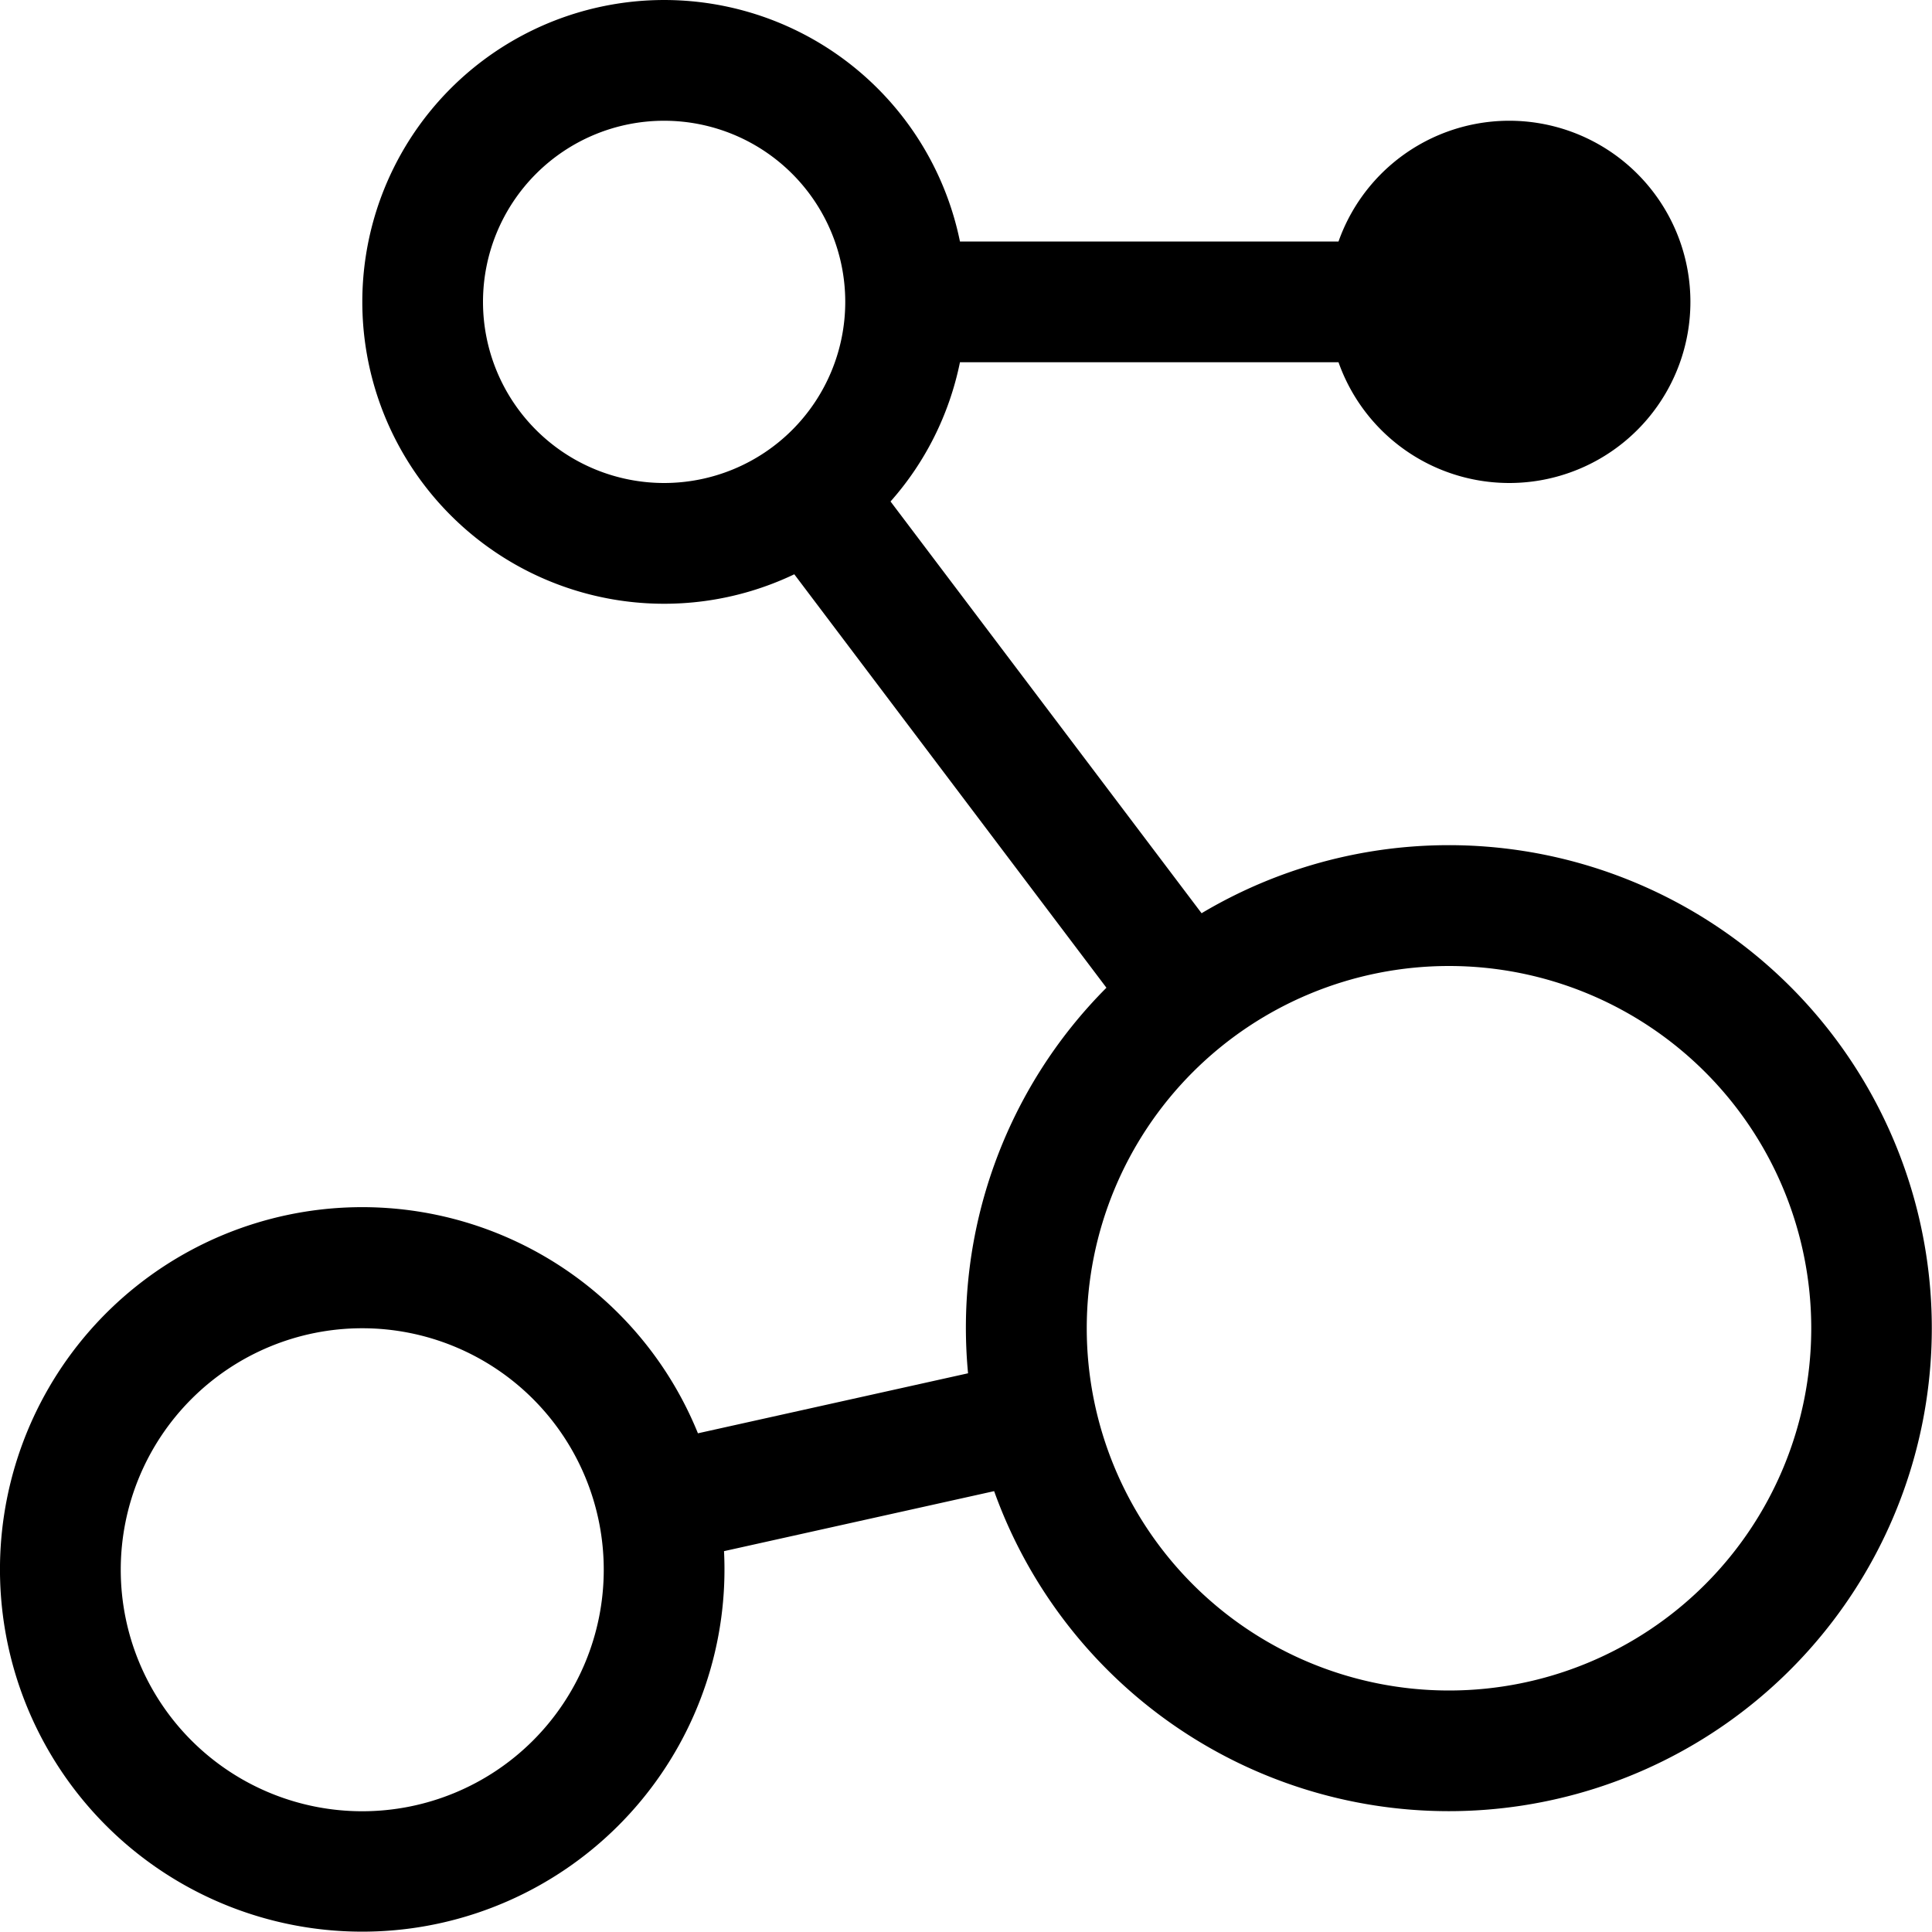 <?xml version="1.0" standalone="no"?><!DOCTYPE svg PUBLIC "-//W3C//DTD SVG 1.1//EN" "http://www.w3.org/Graphics/SVG/1.1/DTD/svg11.dtd"><svg t="1581001424927" class="icon" viewBox="0 0 1024 1024" version="1.1" xmlns="http://www.w3.org/2000/svg" p-id="16974" xmlns:xlink="http://www.w3.org/1999/xlink" width="200" height="200"><defs><style type="text/css"></style></defs><path d="M508.8 128h200.64a96 96 0 1 1 0 64H508.8c-5.696 27.904-18.56 53.248-36.8 73.792l164.864 218.24a256 256 0 1 1-109.952 306.304l-143.168 31.808a192 192 0 1 1-13.824-62.464l143.168-31.808A255.168 255.168 0 0 1 586.432 523.52L420.992 304.384A160 160 0 1 1 508.8 128zM352 256a96 96 0 1 0 0-192 96 96 0 0 0 0 192zM192 960a128 128 0 1 0 0-256 128 128 0 0 0 0 256z m576-64a192 192 0 1 0 0-384 192 192 0 0 0 0 384z" p-id="16975"></path></svg>